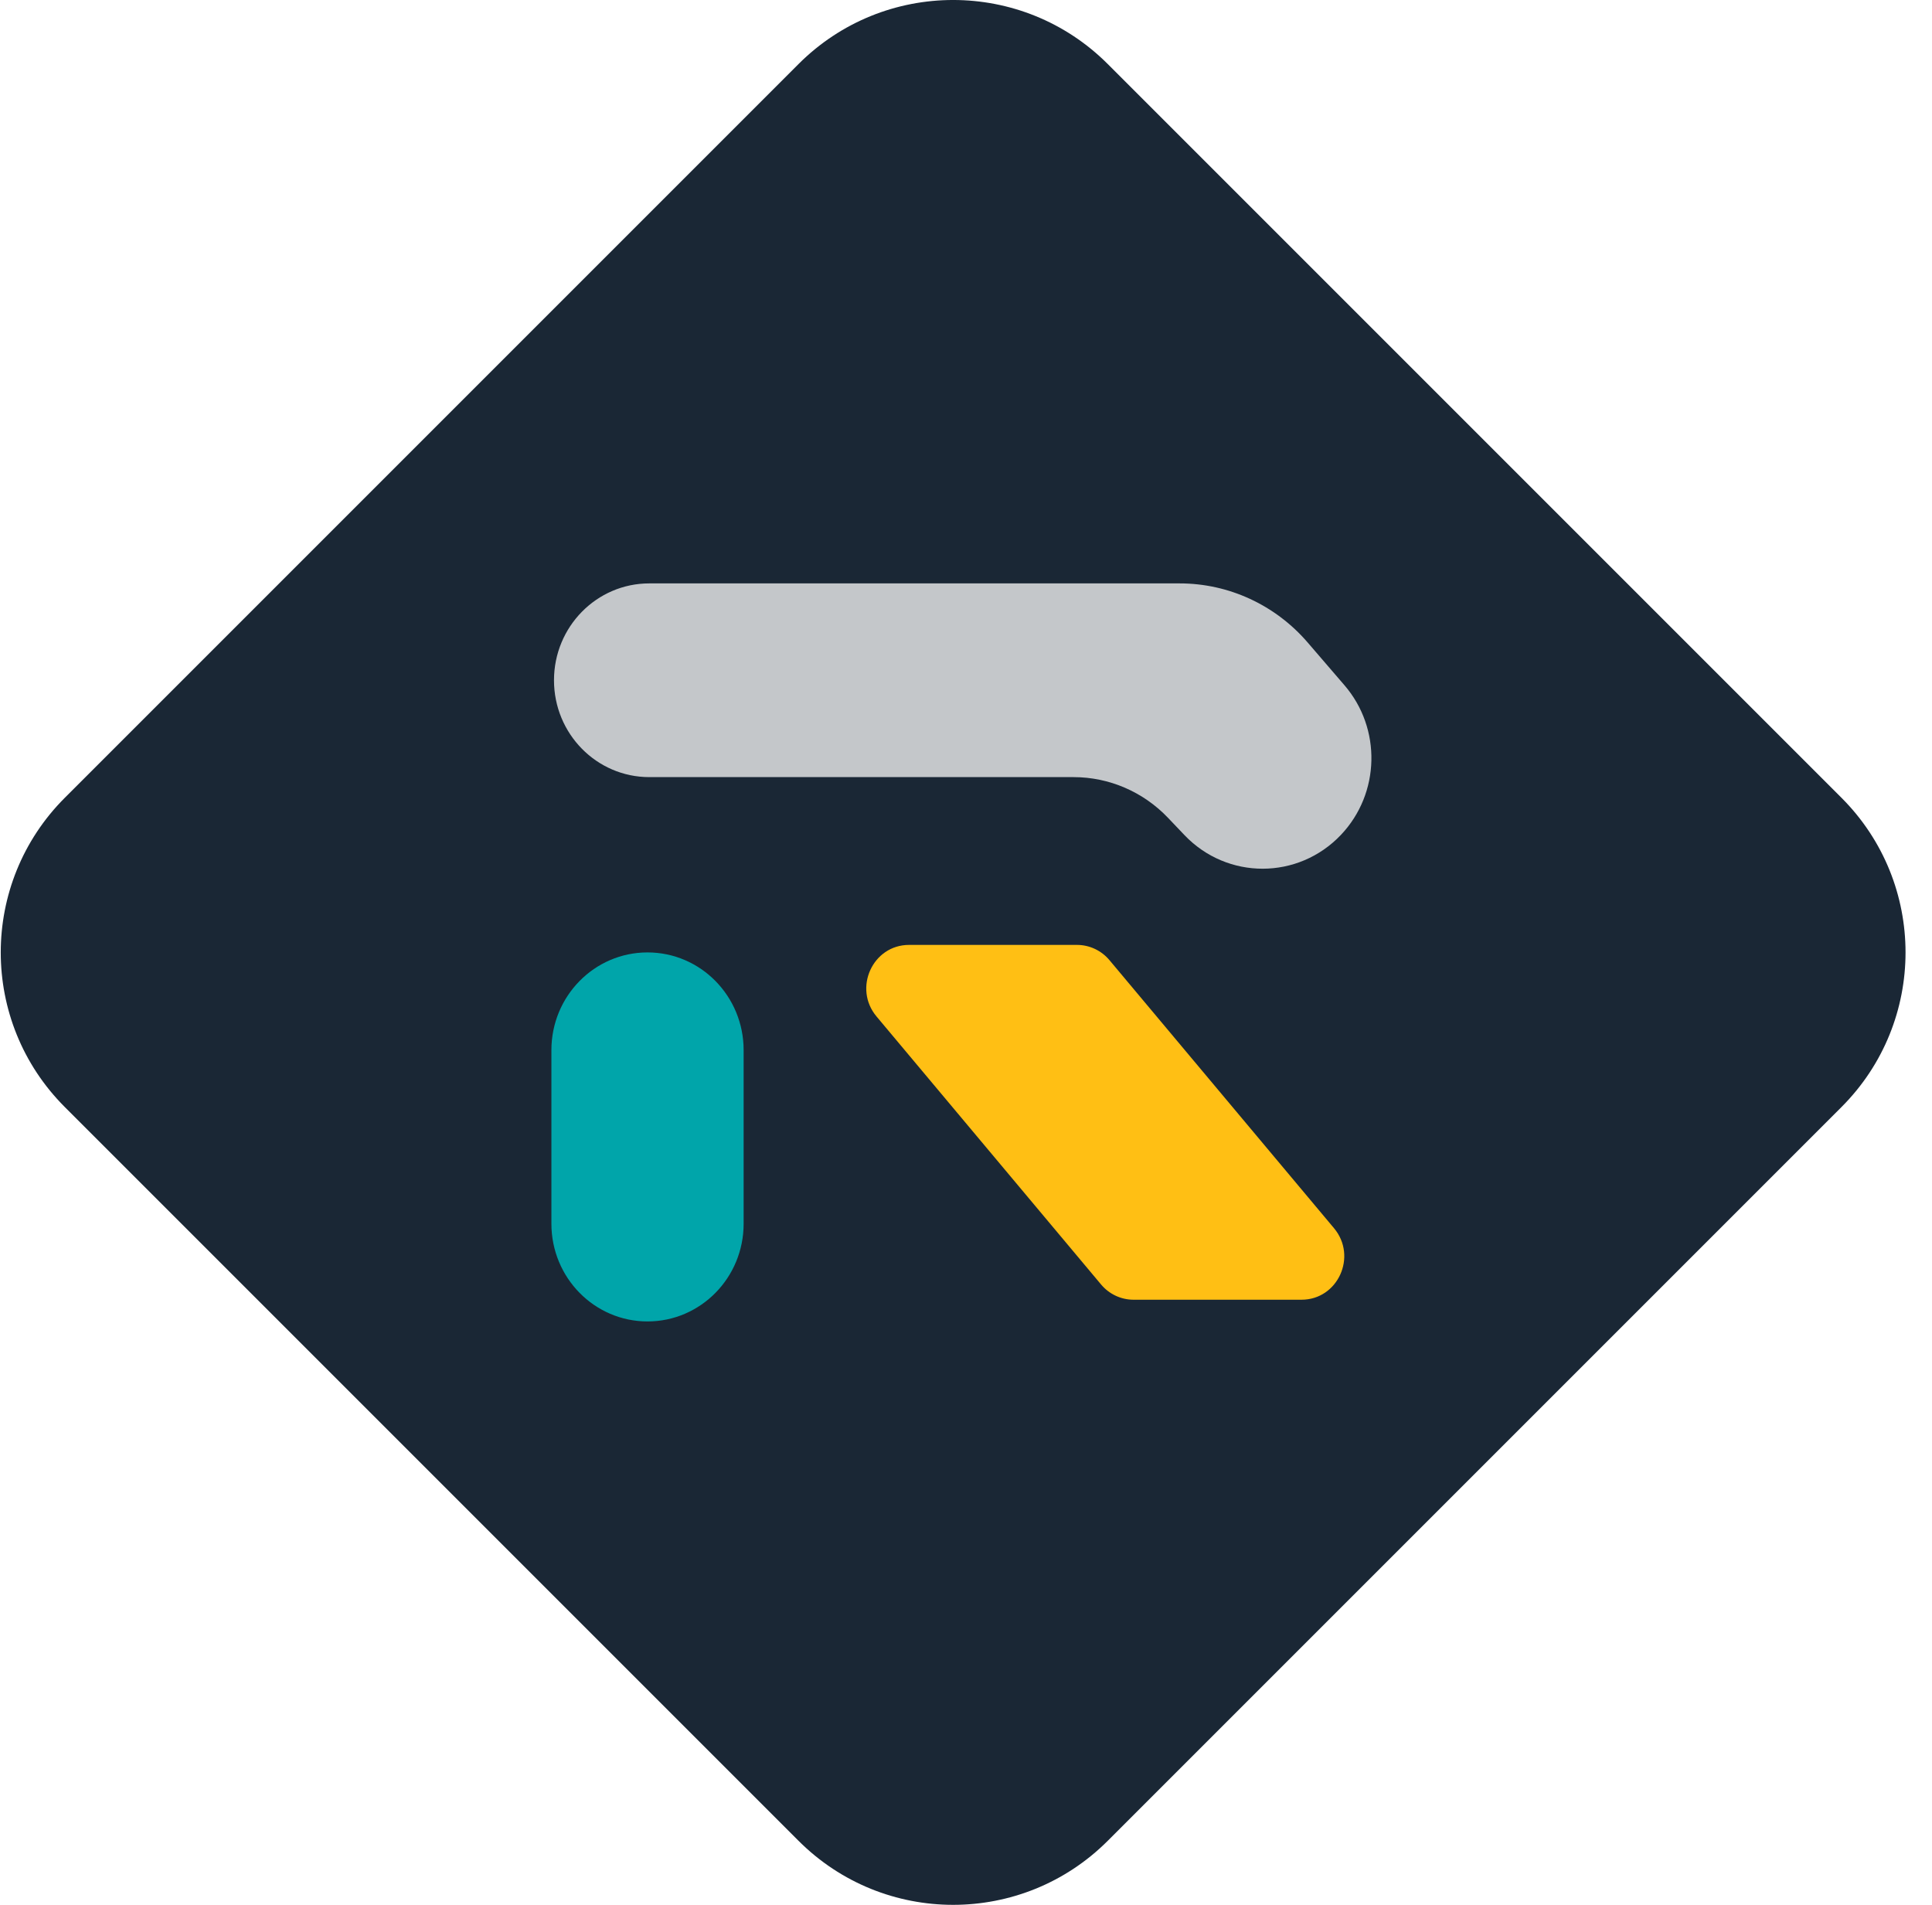 <svg width="71" height="70" viewBox="0 0 71 70" fill="none" xmlns="http://www.w3.org/2000/svg">
<path d="M67.674 29.318L40.71 2.354C37.572 -0.785 32.483 -0.785 29.345 2.354L2.381 29.318C-0.757 32.456 -0.757 37.544 2.381 40.682L29.345 67.646C32.483 70.785 37.572 70.785 40.71 67.646L67.674 40.682C70.812 37.544 70.812 32.456 67.674 29.318Z" fill="#1A2735"/>
<path d="M39.578 34.724H33.407C32.069 34.724 31.344 36.318 32.212 37.354L40.463 47.202C40.761 47.558 41.198 47.763 41.658 47.763H47.829C49.168 47.763 49.892 46.17 49.024 45.134L40.773 35.285C40.475 34.929 40.038 34.724 39.578 34.724Z" fill="#FFBF14"/>
<path d="M48.053 23.607C46.867 22.23 45.153 21.439 43.352 21.439H23.861C21.927 21.439 20.359 23.033 20.359 24.999C20.359 26.965 21.927 28.558 23.861 28.558H39.453C40.762 28.558 42.015 29.099 42.925 30.055L43.525 30.685C45.1 32.341 47.713 32.336 49.283 30.676C50.721 29.155 50.776 26.77 49.409 25.183L48.053 23.607Z" fill="#C4C7CA"/>
<path d="M20.264 38.59C20.264 36.607 21.845 35 23.796 35C25.747 35 27.328 36.607 27.328 38.59V44.971C27.328 46.954 25.747 48.561 23.796 48.561C21.845 48.561 20.264 46.954 20.264 44.971V38.59Z" fill="#00A5AA"/>
</svg>
